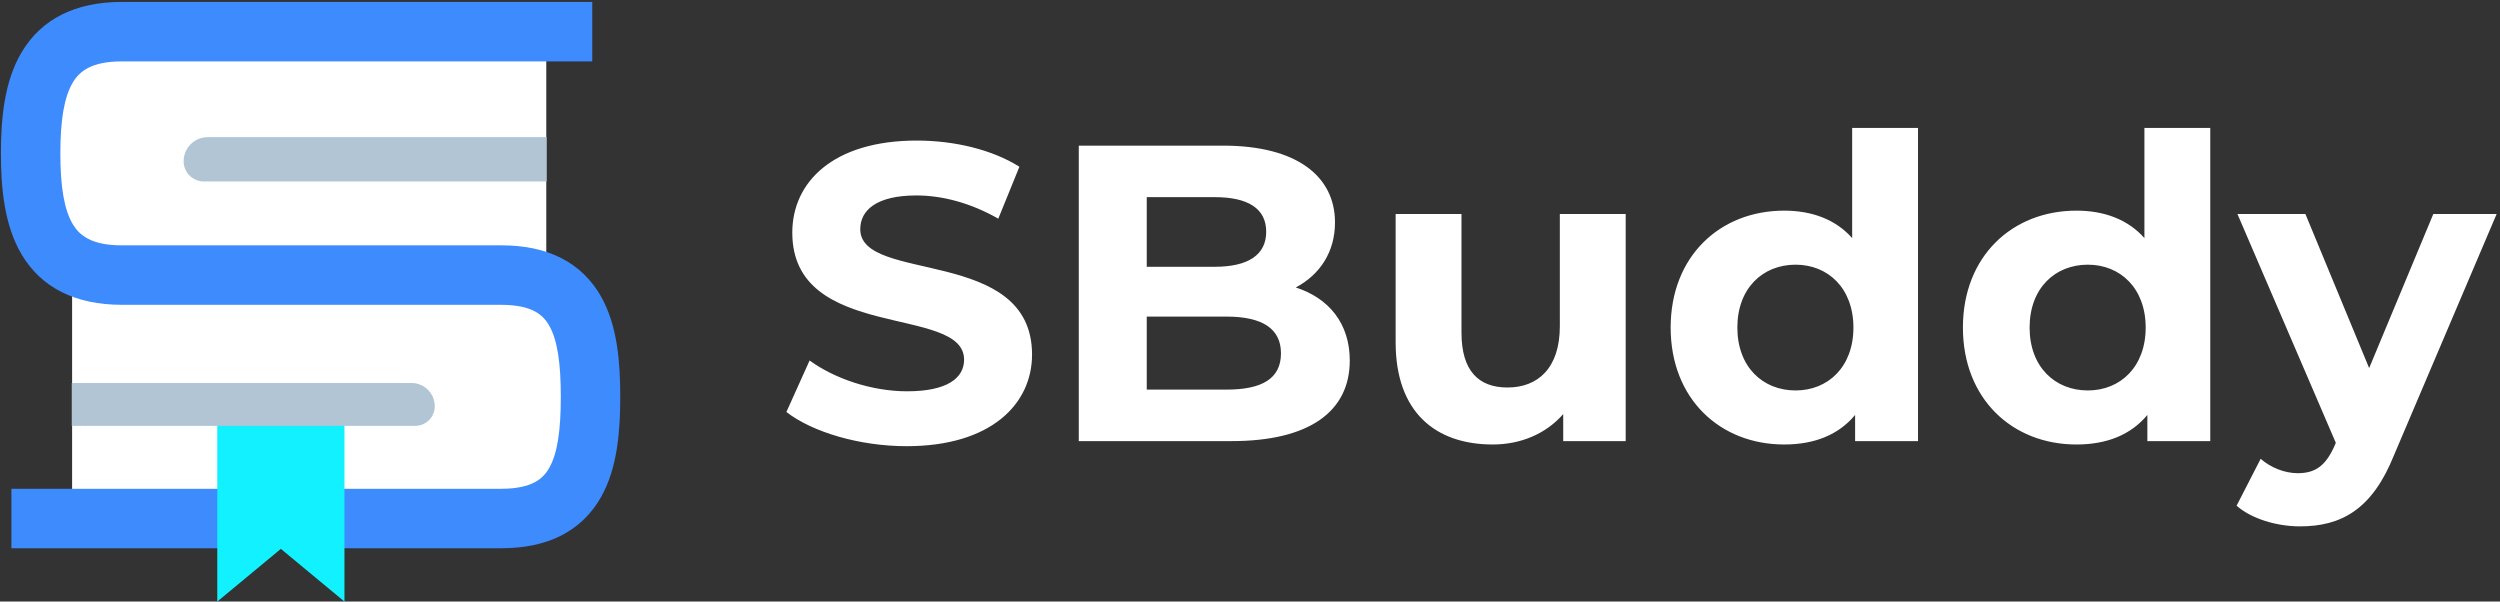 <svg width="133" height="32" viewBox="0 0 133 32" fill="none" xmlns="http://www.w3.org/2000/svg">
<rect x="0" y="0" width="133" height="32" fill="#333333" stroke="none"/>
<g id="Logo" clip-path="url(#clip0_1251_1076)">
<path id="Vector" d="M4.695 2.492H29.062V14.56H4.695L0.674 7.68L4.695 2.492Z" fill="white"/>
<path id="Vector_2" d="M28.203 15.516H3.836V27.583H28.203L32.224 20.703L28.203 15.516Z" fill="white"/>
<path id="Vector_3" fill-rule="evenodd" clip-rule="evenodd" d="M6.484 0.102L31.508 0.102V3.266H6.484C4.863 3.266 4.229 3.794 3.872 4.391C3.41 5.167 3.211 6.404 3.211 8.159C3.211 9.914 3.41 11.151 3.872 11.926C4.229 12.524 4.863 13.052 6.484 13.052H26.672C27.881 13.052 28.955 13.265 29.871 13.736C30.803 14.215 31.483 14.916 31.958 15.743C32.857 17.311 32.997 19.311 32.997 21.109C32.997 22.908 32.857 24.907 31.958 26.475C31.483 27.302 30.803 28.003 29.871 28.483C28.955 28.954 27.881 29.166 26.672 29.166H0.607V26.003H26.672C27.519 26.003 28.067 25.853 28.426 25.668C28.768 25.492 29.017 25.245 29.215 24.901C29.66 24.125 29.835 22.887 29.835 21.109C29.835 19.331 29.66 18.094 29.215 17.318C29.017 16.973 28.768 16.726 28.426 16.55C28.067 16.366 27.519 16.216 26.672 16.216H6.484C3.993 16.216 2.199 15.294 1.157 13.549C0.221 11.98 0.049 9.98 0.049 8.159C0.049 6.338 0.221 4.337 1.157 2.769C2.199 1.023 3.993 0.102 6.484 0.102Z" fill="#3D8BFD"/>
<path id="Vector_4" d="M9.769 8.578C9.769 7.871 10.342 7.297 11.05 7.297H29.081V9.655H10.845C10.251 9.655 9.769 9.173 9.769 8.578Z" fill="#B1C5D4"/>
<path id="Vector_5" d="M11.559 21.555H18.325V32.003L14.942 29.2L11.559 32.003V21.555Z" fill="#11F1FF"/>
<path id="Vector_6" d="M23.13 21.615C23.13 20.93 22.575 20.375 21.89 20.375H3.817V22.656H22.088C22.663 22.656 23.13 22.19 23.13 21.615Z" fill="#B1C5D4"/>
<path id="Vector_7" d="M48.236 23.737C45.743 23.737 43.228 22.996 41.836 21.918L43.071 19.178C44.396 20.144 46.372 20.817 48.258 20.817C50.414 20.817 51.29 20.099 51.29 19.133C51.29 16.191 42.15 18.212 42.15 12.374C42.15 9.702 44.306 7.478 48.775 7.478C50.751 7.478 52.772 7.95 54.232 8.871L53.109 11.633C51.649 10.802 50.145 10.398 48.752 10.398C46.597 10.398 45.766 11.206 45.766 12.194C45.766 15.091 54.905 13.092 54.905 18.864C54.905 21.491 52.727 23.737 48.236 23.737ZM68.934 15.293C70.685 15.854 71.808 17.202 71.808 19.178C71.808 21.895 69.652 23.467 65.52 23.467H57.391V7.748H65.071C69.001 7.748 71.022 9.387 71.022 11.835C71.022 13.407 70.214 14.619 68.934 15.293ZM64.622 10.488H61.007V14.193H64.622C66.396 14.193 67.362 13.564 67.362 12.329C67.362 11.094 66.396 10.488 64.622 10.488ZM65.251 20.727C67.137 20.727 68.148 20.144 68.148 18.796C68.148 17.471 67.137 16.843 65.251 16.843H61.007V20.727H65.251ZM82.983 11.386H86.487V23.467H83.163V22.03C82.242 23.085 80.895 23.647 79.413 23.647C76.381 23.647 74.248 21.94 74.248 18.212V11.386H77.751V17.696C77.751 19.717 78.649 20.615 80.199 20.615C81.816 20.615 82.983 19.582 82.983 17.359V11.386ZM98.535 6.805H102.038V23.467H98.692V22.075C97.816 23.13 96.536 23.647 94.919 23.647C91.506 23.647 88.879 21.221 88.879 17.426C88.879 13.631 91.506 11.206 94.919 11.206C96.401 11.206 97.659 11.678 98.535 12.666V6.805ZM95.525 20.772C97.255 20.772 98.602 19.515 98.602 17.426C98.602 15.338 97.255 14.081 95.525 14.081C93.774 14.081 92.427 15.338 92.427 17.426C92.427 19.515 93.774 20.772 95.525 20.772ZM114.083 6.805H117.586V23.467H114.24V22.075C113.364 23.13 112.084 23.647 110.468 23.647C107.054 23.647 104.427 21.221 104.427 17.426C104.427 13.631 107.054 11.206 110.468 11.206C111.95 11.206 113.207 11.678 114.083 12.666V6.805ZM111.074 20.772C112.803 20.772 114.15 19.515 114.15 17.426C114.15 15.338 112.803 14.081 111.074 14.081C109.322 14.081 107.975 15.338 107.975 17.426C107.975 19.515 109.322 20.772 111.074 20.772ZM129.452 11.386H132.82L127.364 24.208C126.196 27.128 124.534 28.003 122.356 28.003C121.121 28.003 119.773 27.599 118.987 26.903L120.267 24.41C120.806 24.882 121.547 25.174 122.244 25.174C123.209 25.174 123.748 24.747 124.22 23.669L124.265 23.557L119.032 11.386H122.648L126.039 19.582L129.452 11.386Z" fill="white"/>
</g>
<defs>
<clipPath id="clip0_1251_1076">
<rect width="132.828" height="32" fill="white"/>
</clipPath>
</defs>
</svg>
